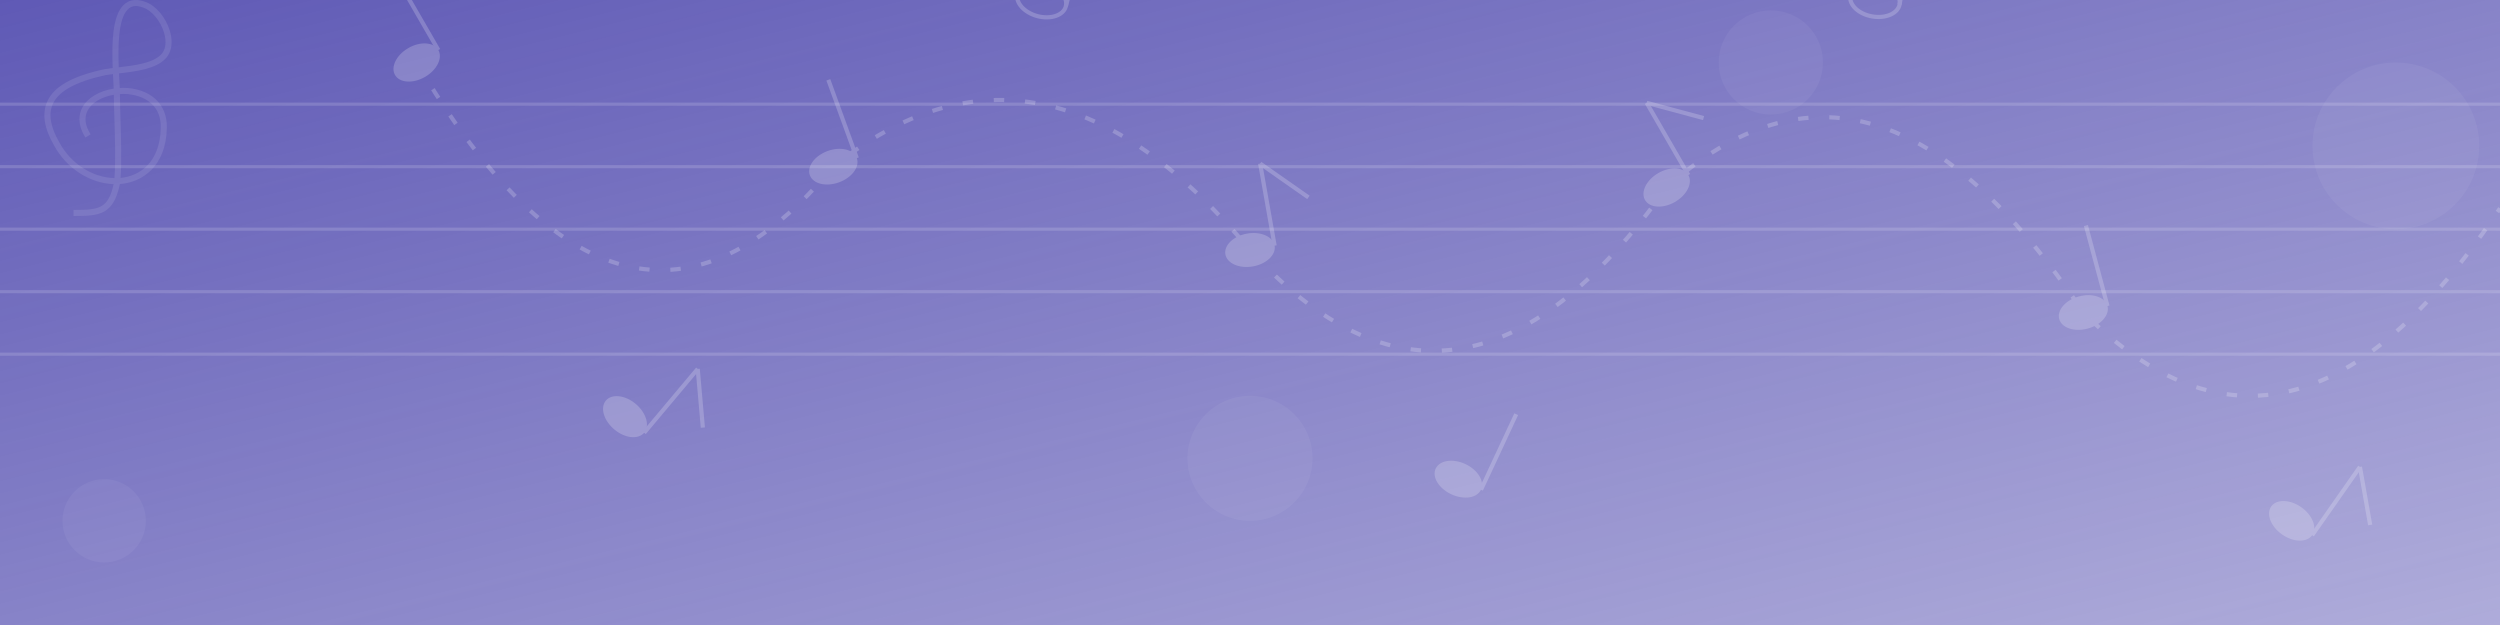 <svg xmlns="http://www.w3.org/2000/svg" width="1200" height="300" viewBox="0 0 1200 300">
  <!-- Background gradient -->
  <linearGradient id="headerGradient" x1="0%" y1="0%" x2="100%" y2="100%">
    <stop offset="0%" stop-color="#3730A3" stop-opacity="0.8" />
    <stop offset="100%" stop-color="#3730A3" stop-opacity="0.4" />
  </linearGradient>
  
  <rect width="1200" height="300" fill="url(#headerGradient)" />
  
  <!-- Musical Staff Lines -->
  <g opacity="0.15">
    <line x1="0" y1="50" x2="1200" y2="50" stroke="white" stroke-width="1.5" />
    <line x1="0" y1="80" x2="1200" y2="80" stroke="white" stroke-width="1.5" />
    <line x1="0" y1="110" x2="1200" y2="110" stroke="white" stroke-width="1.5" />
    <line x1="0" y1="140" x2="1200" y2="140" stroke="white" stroke-width="1.5" />
    <line x1="0" y1="170" x2="1200" y2="170" stroke="white" stroke-width="1.5" />
  </g>
  
  <!-- Treble Clef -->
  <g opacity="0.1" transform="scale(0.5)">
    <g>
		<path style="fill:#fff;" d="M118.215,84.333c-1.077,0-2.162,0.118-3.242,0.175c-0.1-2.151-0.218-4.524-0.351-7.09l-0.054-0.902
			c-0.107-1.922-0.208-3.98-0.308-6.077c16.044-1.857,35.853-4.216,45.172-14.705c4.574-5.143,6.263-12.701,4.767-21.28
			c-2.212-12.762-10.901-25.571-21.158-31.154c-10.311-4.985-18.886-4.305-24.837,1.915c-10.318,10.805-10.976,36.093-10.017,60.067
			c-2.92,0.358-5.479,0.719-7.852,1.145C69.257,73.092,51.749,83.023,45.26,97.682c-5.082,11.481-2.834,25.61,6.671,41.973
			c11.907,21.931,34.171,36.29,57.161,37.123c-5.2,23.47-13.922,24.741-37.707,24.741h-0.812v5.826h0.812
			c24.483,0,37.549-1.356,43.712-30.656v-0.011c20.861-1.539,44.281-16.295,45.076-53.826c0.283-11.313-3.471-20.897-10.851-27.693
			C141.854,88.27,130.516,84.333,118.215,84.333z M122.424,9.242c2.215-2.316,4.842-3.436,8.035-3.436
			c2.885,0,6.234,0.902,9.917,2.677c8.575,4.681,16.18,16.019,18.084,26.974c1.188,6.789-0.014,12.615-3.375,16.398
			c-7.77,8.743-26.025,11.001-41.085,12.751C113.237,45.145,113.37,18.715,122.424,9.242z M108.452,71.124
			c0.089,1.915,0.193,3.797,0.286,5.569l0.025,0.494c0.15,2.885,0.29,5.544,0.39,7.909c-14.172,2.197-25.718,9.198-30.449,18.76
			c-2.827,5.723-4.624,15.128,2.859,27.478l0.419,0.684l4.985-3.028l-0.419-0.694c-4.899-8.085-5.776-15.439-2.609-21.852
			c3.811-7.709,13.385-13.464,25.36-15.479c0.018,5.794,0.251,13.535,0.519,22.493c0.576,19.24,1.278,42.9,0.043,57.516
			c-21.126-0.487-41.762-13.764-52.842-34.174c-8.546-14.713-10.701-27.078-6.42-36.762c5.594-12.626,22.25-21.749,50.877-27.886
			C103.528,71.775,105.822,71.449,108.452,71.124z M115.717,170.795c1.195-15.006,0.505-38.408-0.075-57.512
			c-0.276-9.19-0.512-17.136-0.512-22.887c0-0.014,0-0.043,0-0.068c1.034-0.057,2.072-0.168,3.099-0.168
			c10.837,0,20.729,3.378,27.131,9.28c6.202,5.701,9.223,13.539,8.979,23.28C153.642,155.688,134.513,169.034,115.717,170.795z"/>
	</g>
  </g>
  
  <!-- Notes Sequence -->
  <g opacity="0.2">
    <!-- Flowing series of musical notes -->
    <path d="M200,30 Q300,200 400,80 Q500,0 600,120 Q700,230 800,90 Q900,0 1000,150 Q1100,250 1200,100" 
          stroke="white" fill="none" stroke-width="2" stroke-dasharray="5,10" />
    
    <!-- Notes along the flowing path -->
    <g transform="translate(200,30) rotate(-30)">
      <ellipse cx="0" cy="0" rx="12" ry="8" fill="white" />
      <line x1="12" y1="0" x2="12" y2="-40" stroke="white" stroke-width="2" />
    </g>
    
    <g transform="translate(300,200) rotate(40)">
      <ellipse cx="0" cy="0" rx="12" ry="8" fill="white" />
      <line x1="12" y1="0" x2="12" y2="-40" stroke="white" stroke-width="2" />
      <path d="M12,-40 Q22,-30 32,-20" stroke="white" stroke-width="2" fill="none" />
    </g>
    
    <g transform="translate(400,80) rotate(-20)">
      <ellipse cx="0" cy="0" rx="12" ry="8" fill="white" />
      <line x1="12" y1="0" x2="12" y2="-40" stroke="white" stroke-width="2" />
    </g>
    
    <g transform="translate(500,0) rotate(15)">
      <ellipse cx="0" cy="0" rx="12" ry="8" stroke="white" stroke-width="2" fill="none" />
      <line x1="12" y1="0" x2="12" y2="-40" stroke="white" stroke-width="2" />
    </g>
    
    <g transform="translate(600,120) rotate(-10)">
      <ellipse cx="0" cy="0" rx="12" ry="8" fill="white" />
      <line x1="12" y1="0" x2="12" y2="-40" stroke="white" stroke-width="2" />
      <path d="M12,-40 Q22,-30 32,-20" stroke="white" stroke-width="2" fill="none" />
    </g>
    
    <g transform="translate(700,230) rotate(25)">
      <ellipse cx="0" cy="0" rx="12" ry="8" fill="white" />
      <line x1="12" y1="0" x2="12" y2="-40" stroke="white" stroke-width="2" />
    </g>
    
    <g transform="translate(800,90) rotate(-30)">
      <ellipse cx="0" cy="0" rx="12" ry="8" fill="white" />
      <line x1="12" y1="0" x2="12" y2="-40" stroke="white" stroke-width="2" />
      <path d="M12,-40 Q22,-30 32,-20" stroke="white" stroke-width="2" fill="none" />
    </g>
    
    <g transform="translate(900,0) rotate(10)">
      <ellipse cx="0" cy="0" rx="12" ry="8" stroke="white" stroke-width="2" fill="none" />
      <line x1="12" y1="0" x2="12" y2="-40" stroke="white" stroke-width="2" />
    </g>
    
    <g transform="translate(1000,150) rotate(-15)">
      <ellipse cx="0" cy="0" rx="12" ry="8" fill="white" />
      <line x1="12" y1="0" x2="12" y2="-40" stroke="white" stroke-width="2" />
    </g>
    
    <g transform="translate(1100,250) rotate(35)">
      <ellipse cx="0" cy="0" rx="12" ry="8" fill="white" />
      <line x1="12" y1="0" x2="12" y2="-40" stroke="white" stroke-width="2" />
      <path d="M12,-40 Q22,-30 32,-20" stroke="white" stroke-width="2" fill="none" />
    </g>
  </g>
  
  <!-- Decorative Circles -->
  <circle cx="50" cy="250" r="20" fill="white" opacity="0.05" />
  <circle cx="1150" cy="70" r="40" fill="white" opacity="0.05" />
  <circle cx="600" cy="220" r="30" fill="white" opacity="0.05" />
  <circle cx="850" cy="30" r="25" fill="white" opacity="0.05" />
</svg>